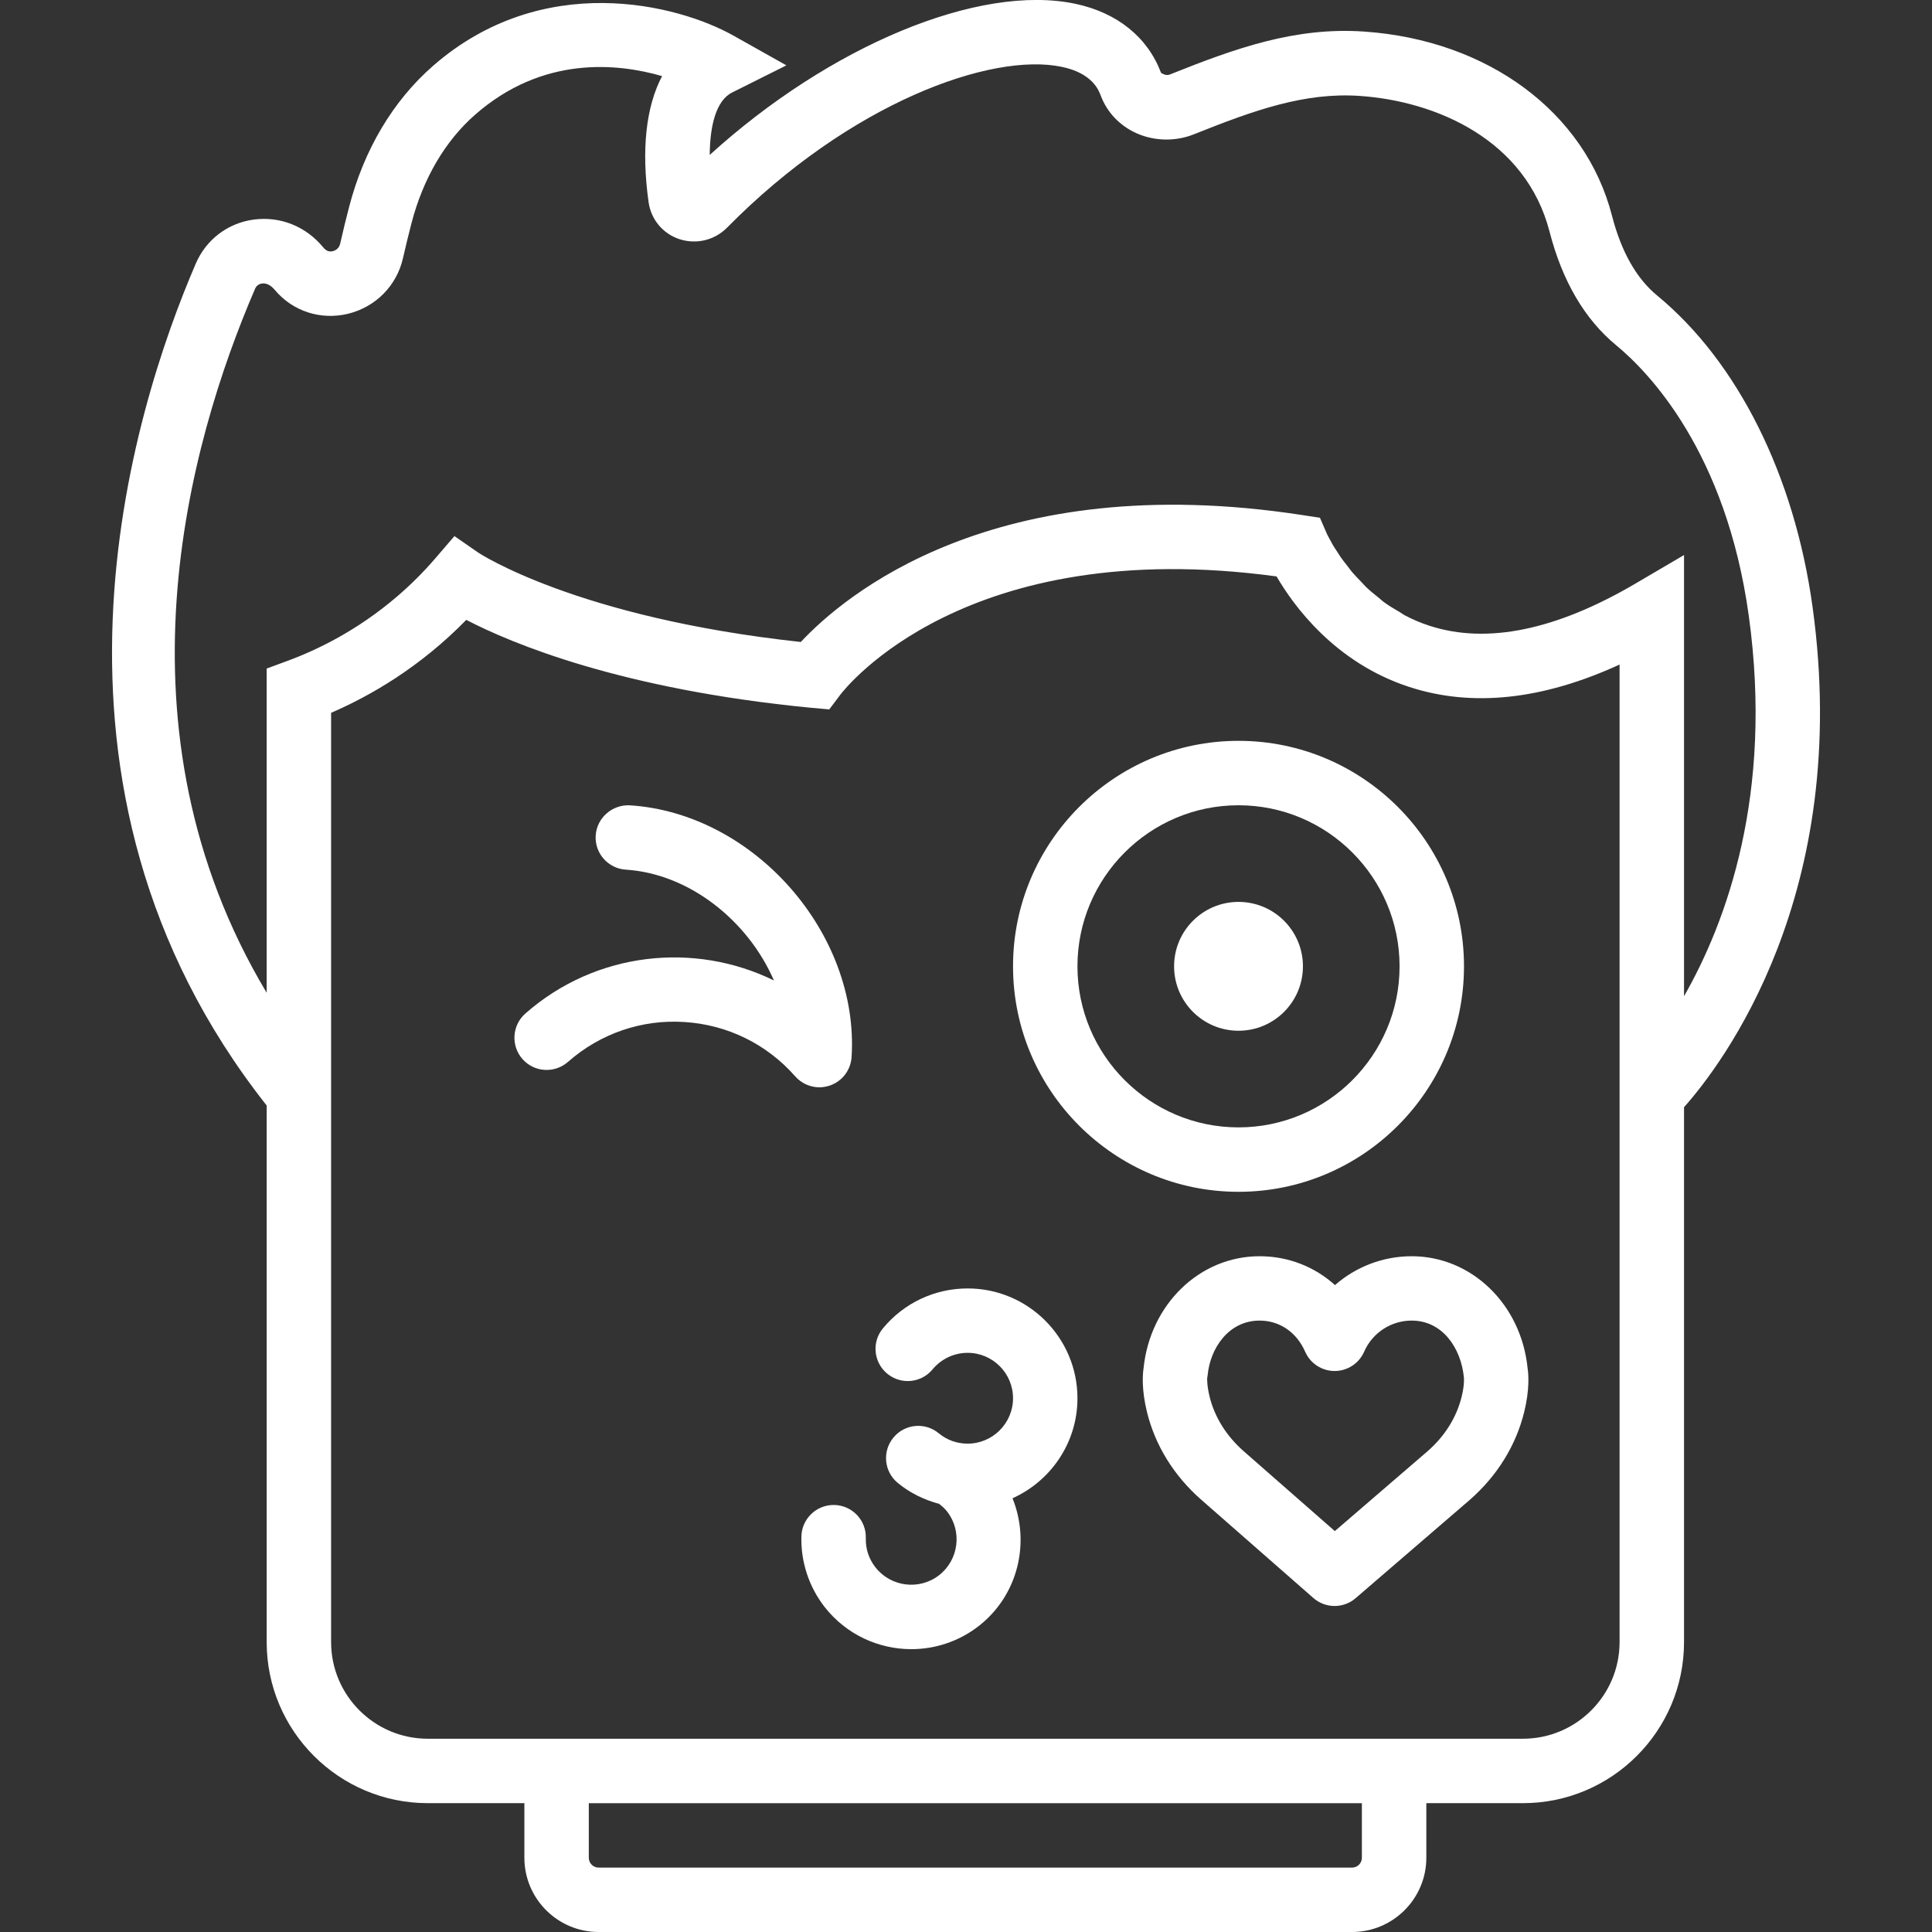 <svg fill="#ffffff" height="200px" width="200px" version="1.1" id="Capa_1" xmlns="http://www.w3.org/2000/svg" xmlns:xlink="http://www.w3.org/1999/xlink" viewBox="0 0 59.978 59.978" xml:space="preserve"><rect x="0" y="0" width="59.978" height="59.978" fill="#333333" stroke="none"/><g id="SVGRepo_bgCarrier" stroke-width="0"></g><g id="SVGRepo_tracerCarrier" stroke-linecap="round" stroke-linejoin="round"></g><g id="SVGRepo_iconCarrier"> <g> <path d="M43.825,38.999c-0.894,0-1.734,0.33-2.381,0.896c-0.632-0.571-1.452-0.896-2.342-0.896c-1.858,0-3.4,1.494-3.601,3.48 c-0.029,0.196-0.063,0.662,0.105,1.351c0.255,1.043,0.839,1.987,1.688,2.73l3.479,3.049c0.188,0.165,0.424,0.248,0.659,0.248 c0.232,0,0.465-0.081,0.652-0.242l3.547-3.055c0.849-0.743,1.433-1.688,1.688-2.729c0.168-0.689,0.135-1.156,0.105-1.353 C47.226,40.492,45.684,38.999,43.825,38.999z M45.377,43.356c-0.156,0.641-0.523,1.229-1.056,1.694l-2.882,2.482l-2.826-2.477 c-0.539-0.472-0.906-1.06-1.063-1.702c-0.085-0.349-0.072-0.552-0.075-0.554c0.006-0.033,0.011-0.067,0.015-0.102 c0.078-0.845,0.656-1.7,1.612-1.7c0.622,0,1.15,0.36,1.415,0.965c0.159,0.364,0.519,0.6,0.916,0.6s0.757-0.235,0.916-0.599 c0.257-0.587,0.836-0.966,1.476-0.966c0.956,0,1.534,0.855,1.621,1.768C45.447,42.768,45.47,42.977,45.377,43.356z"></path> <path d="M25.762,33.7c0.383-0.131,0.649-0.479,0.675-0.883c0.244-3.846-3.036-7.571-6.882-7.816 c-0.542-0.03-1.026,0.384-1.062,0.935s0.383,1.026,0.935,1.062c1.982,0.126,3.802,1.599,4.598,3.44 c-2.468-1.21-5.531-0.897-7.717,1.027c-0.414,0.365-0.454,0.997-0.09,1.412c0.366,0.415,0.997,0.453,1.412,0.09 c1.003-0.884,2.298-1.327,3.621-1.239c1.333,0.085,2.553,0.684,3.436,1.688c0.193,0.219,0.469,0.339,0.751,0.339 C25.547,33.754,25.656,33.736,25.762,33.7z"></path> <path d="M30.04,39.999c-1.021,0-1.979,0.451-2.63,1.239c-0.353,0.425-0.292,1.056,0.134,1.407c0.427,0.353,1.057,0.291,1.407-0.134 c0.27-0.325,0.667-0.513,1.089-0.513c0.777,0,1.409,0.632,1.409,1.409s-0.632,1.41-1.409,1.41c-0.332,0-0.643-0.111-0.896-0.321 c-0.426-0.354-1.056-0.294-1.407,0.132c-0.353,0.425-0.294,1.056,0.132,1.407c0.376,0.312,0.817,0.525,1.284,0.651 c0.09,0.07,0.177,0.145,0.247,0.235c0.478,0.613,0.367,1.501-0.245,1.979c-0.613,0.478-1.502,0.366-1.979-0.245 c-0.204-0.262-0.307-0.575-0.297-0.905c0.016-0.553-0.419-1.013-0.971-1.029c-0.01,0-0.02,0-0.03,0 c-0.538,0-0.983,0.429-0.999,0.971c-0.022,0.79,0.232,1.568,0.719,2.193c0.672,0.86,1.678,1.312,2.693,1.312 c0.733,0,1.471-0.234,2.093-0.718c1.227-0.958,1.605-2.59,1.049-3.966c1.186-0.535,2.016-1.722,2.016-3.105 C33.449,41.528,31.92,39.999,30.04,39.999z"></path> <path d="M56.27,18.842c-0.563-4.082-2.323-7.606-4.825-9.668c-0.644-0.53-1.115-1.365-1.402-2.479 c-0.826-3.208-3.847-5.451-7.694-5.715c-2.14-0.148-3.994,0.518-6.028,1.331c-0.07,0.028-0.155,0.028-0.277-0.05 c-0.416-1.106-1.36-1.867-2.658-2.143c-3.002-0.634-7.635,1.311-11.353,4.692c0.006-0.89,0.191-1.687,0.695-1.938l1.685-0.843 L22.77,1.106c-1.739-0.977-5.926-2.037-9.334,0.945c-1.237,1.083-2.137,2.596-2.599,4.377c-0.095,0.364-0.191,0.755-0.277,1.139 c-0.038,0.167-0.175,0.218-0.231,0.231c-0.106,0.024-0.196,0-0.298-0.122c-0.535-0.651-1.34-0.974-2.171-0.857 C7.064,6.932,6.399,7.44,6.079,8.181c-1.968,4.568-5.648,16.194,2.2,26.139v16.658c0,2.757,2.243,5,5,5h3v1.695 c0,1.271,1.034,2.305,2.306,2.305h23.389c1.271,0,2.306-1.034,2.306-2.305v-1.695h3c2.757,0,5-2.243,5-5V34.373 C53.451,33.055,57.503,27.762,56.27,18.842z M7.915,8.973C7.932,8.935,7.98,8.822,8.138,8.8c0.05-0.006,0.216-0.014,0.394,0.202 c0.554,0.662,1.424,0.943,2.268,0.74c0.862-0.209,1.519-0.874,1.712-1.735c0.082-0.362,0.173-0.731,0.262-1.076 c0.361-1.39,1.046-2.557,1.979-3.373c2.095-1.835,4.415-1.597,5.801-1.195c-0.5,0.948-0.648,2.28-0.419,3.913 c0.076,0.538,0.443,0.979,0.959,1.149c0.521,0.169,1.089,0.035,1.478-0.358c3.809-3.866,8.201-5.457,10.399-4.99 c0.94,0.199,1.137,0.72,1.201,0.891c0.198,0.525,0.597,0.942,1.123,1.174c0.557,0.244,1.203,0.253,1.768,0.028 c1.867-0.747,3.436-1.309,5.149-1.192c2.366,0.161,5.156,1.354,5.894,4.217c0.396,1.532,1.091,2.718,2.067,3.523 c1.003,0.827,3.412,3.3,4.117,8.398c0.768,5.555-0.699,9.517-2.01,11.811V18.978v-1.747l-1.507,0.885 c-2.456,1.443-4.603,1.889-6.385,1.314c-0.277-0.089-0.535-0.2-0.774-0.326c-0.06-0.031-0.107-0.071-0.164-0.104 c-0.172-0.1-0.344-0.201-0.495-0.313c-0.053-0.039-0.094-0.082-0.145-0.123c-0.141-0.113-0.283-0.226-0.404-0.343 c-0.054-0.052-0.094-0.103-0.144-0.154c-0.103-0.108-0.21-0.216-0.298-0.321c-0.051-0.062-0.088-0.116-0.134-0.175 c-0.07-0.09-0.146-0.184-0.204-0.267c-0.042-0.061-0.07-0.108-0.106-0.164c-0.045-0.07-0.098-0.147-0.133-0.206 c-0.021-0.035-0.03-0.054-0.047-0.085c-0.087-0.154-0.141-0.264-0.143-0.267l-0.22-0.508l-0.546-0.084 c-9.596-1.476-14.262,2.538-15.57,3.94c-6.965-0.755-9.986-2.757-10.013-2.774l-0.74-0.513l-0.587,0.683 c-0.389,0.453-0.794,0.85-1.201,1.198c-1.221,1.045-2.463,1.649-3.388,1.99l-0.653,0.241v0.697v9.368 C3.378,22.634,5.843,13.785,7.915,8.973z M42.279,57.674c0,0.168-0.137,0.305-0.306,0.305H18.585c-0.169,0-0.306-0.137-0.306-0.305 v-1.695h24V57.674z M50.279,50.978c0,1.654-1.346,3-3,3h-3h-28h-3c-1.654,0-3-1.346-3-3V36.79V22.129 c1.231-0.532,2.768-1.422,4.196-2.885c1.407,0.73,4.807,2.158,10.707,2.729l0.562,0.05l0.337-0.448 c0.156-0.207,3.893-4.992,13.55-3.68c0.516,0.89,1.798,2.673,4.113,3.429c1.952,0.639,4.144,0.404,6.535-0.693v15.718V50.978z"></path> <path d="M45.449,29.999c0-3.859-3.141-7-7-7s-7,3.141-7,7s3.141,7,7,7S45.449,33.858,45.449,29.999z M33.449,29.999 c0-2.757,2.243-5,5-5s5,2.243,5,5s-2.243,5-5,5S33.449,32.756,33.449,29.999z"></path> <circle cx="38.449" cy="29.999" r="2"></circle> </g> </g></svg>